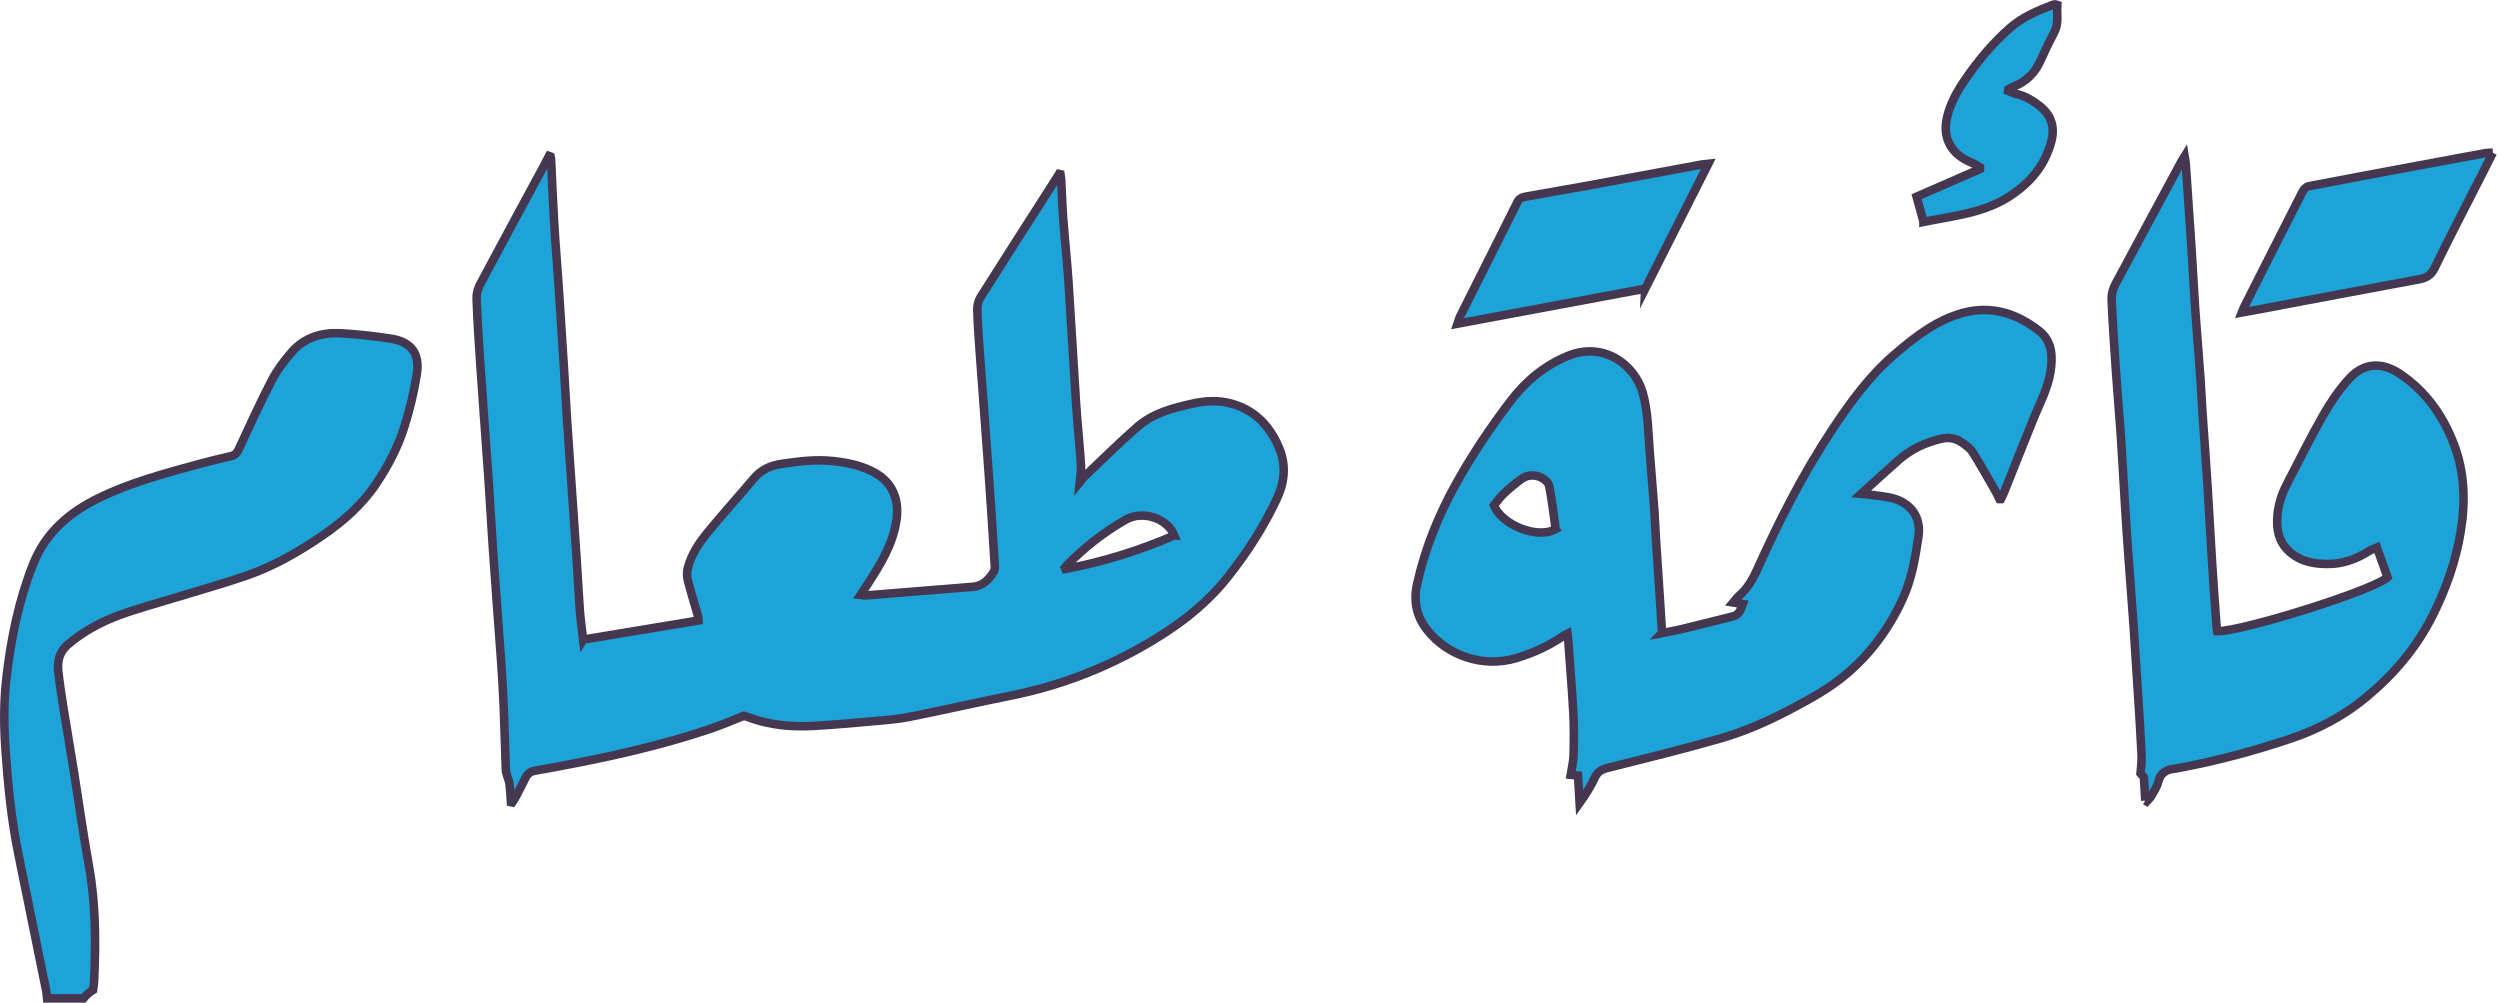 <?xml version="1.0" encoding="UTF-8"?>
<svg id="Layer_2" data-name="Layer 2" xmlns="http://www.w3.org/2000/svg" viewBox="0 0 292.55 117.33">
  <defs>
    <style>
      .cls-1 {
        fill: #1ea3d8;
        stroke: #463750;
        stroke-miterlimit: 10;
      }
    </style>
  </defs>
  <g id="Layer_1-2" data-name="Layer 1">
    <g id="VK3JMm.tif">
      <g>
        <path class="cls-1" d="m45.64,39.61c-1.91-.28-3.84-.51-5.77-.61-2.19-.12-4.21.47-5.7,2.16-.91,1.04-1.76,2.17-2.39,3.39-1.38,2.65-2.6,5.38-3.87,8.08-.19.42-.45.65-.9.75-1.3.3-2.59.61-3.88.96-3.95,1.09-7.92,2.14-11.62,3.96-3.44,1.69-6.18,4.03-7.66,7.78-1.67,4.24-2.55,8.62-3.08,13.09-.33,2.79-.33,5.59-.14,8.39.29,4.14.68,8.26,1.51,12.33.59,2.88,1.17,5.77,1.76,8.65.5,2.46,1,4.91,1.5,7.37.06.3.08.61.11.92h4.26c.31-.38.68-.71,1.12-.98.05-.38.1-.69.12-.99.21-4.54.21-9.07-.61-13.57-.67-3.71-1.18-7.45-1.78-11.17-.39-2.43-.81-4.86-1.2-7.3-.22-1.41-.44-2.83-.6-4.25-.14-1.21.14-2.3,1.12-3.14,1.79-1.54,3.85-2.64,6.04-3.45,2.2-.81,4.48-1.41,6.73-2.1,2.76-.85,5.55-1.62,8.28-2.57,3.12-1.1,5.97-2.74,8.69-4.6,2.49-1.7,4.72-3.66,6.41-6.2,1.36-2.06,2.5-4.23,3.23-6.57.63-2.01,1.13-4.08,1.46-6.16.38-2.45-.69-3.81-3.13-4.17Z"/>
        <path class="cls-1" d="m68.26,74.84c4.49-.74,8.97-1.49,13.47-2.23-.01-.22,0-.34-.03-.45-.4-1.41-.85-2.82-1.21-4.24-.12-.46-.12-1,0-1.46.42-1.62,1.35-2.99,2.39-4.25,1.73-2.1,3.56-4.12,5.31-6.2.87-1.03,1.95-1.54,3.27-1.73,2.02-.29,4.05-.56,6.09-.32,1.74.2,3.45.54,4.99,1.46,1.88,1.12,2.71,3.03,2.37,5.4-.4,2.82-1.86,5.21-3.38,7.54-.26.39-.52.79-.83,1.26.26.03.43.07.6.06,4.17-.33,8.34-.68,12.5-1.01,1.17-.09,1.88-.8,2.45-1.7.12-.19.18-.47.16-.7-.22-3.56-.44-7.12-.7-10.67-.33-4.69-.7-9.39-1.04-14.08-.13-1.78-.26-3.55-.31-5.33-.01-.48.14-1.03.4-1.44,2.83-4.48,5.69-8.93,8.54-13.39.21-.34.43-.67.64-1.01.05.01.1.03.15.04.03.21.08.43.09.65.08,1.49.12,2.98.23,4.47.19,2.52.46,5.03.63,7.55.31,4.66.56,9.32.87,13.97.16,2.48.42,4.95.59,7.43.04.62-.09,1.26-.16,1.99.23-.28.39-.53.6-.73,2.04-1.93,4.03-3.91,6.14-5.76,1.82-1.59,4.11-2.21,6.42-2.72,1.52-.34,3.02-.44,4.56-.02,2.74.74,4.46,2.55,5.56,5.05.89,2.02.75,4.03-.17,6.02-1.56,3.37-3.57,6.47-5.88,9.36-2.74,3.42-6.23,5.95-10.04,8.09-4.75,2.67-9.79,4.56-15.14,5.64-3.98.8-7.93,1.7-11.91,2.5-1.34.27-2.72.38-4.09.5-2.4.22-4.8.43-7.21.57-2.11.11-4.21-.02-6.26-.58-.62-.17-1.22-.4-1.86-.61-1.32.52-2.66,1.1-4.03,1.56-5.79,1.94-11.74,3.26-17.74,4.38-.9.17-1.8.34-2.7.49-.54.09-.89.38-1.12.87-.37.79-.79,1.55-1.19,2.32-.1.19-.22.36-.34.53-.05-.01-.1-.03-.15-.04-.05-.71-.08-1.43-.17-2.13-.04-.35-.2-.69-.3-1.04-.05-.19-.12-.39-.13-.59-.09-2.48-.15-4.97-.25-7.45-.07-1.7-.17-3.4-.29-5.09-.32-4.45-.66-8.89-.97-13.34-.2-2.83-.34-5.67-.54-8.5-.31-4.43-.65-8.85-.95-13.28-.17-2.5-.33-5.01-.42-7.51-.02-.55.14-1.16.4-1.65,2.44-4.58,4.91-9.14,7.38-13.71.24-.44.47-.88.7-1.33.06.02.12.04.17.06.02.09.06.18.06.27.12,2.46.21,4.93.36,7.39.16,2.69.39,5.37.57,8.06.19,2.83.37,5.67.55,8.51.14,2.17.25,4.35.39,6.52.36,5.38.75,10.75,1.11,16.13.14,2.07.24,4.14.39,6.21.08,1.09.24,2.17.39,3.47Zm69.16-12.18c-.83-2.03-3.7-2.96-5.66-1.86-2.59,1.45-4.89,3.3-6.98,5.41-.07.07-.11.15-.17.23.02.05.05.09.07.14,4.38-.82,8.61-2.14,12.73-3.92Z"/>
        <path class="cls-1" d="m194.46,74.09c.91-.18,1.69-.32,2.45-.5,1.96-.47,3.91-.98,5.87-1.46.76-.19.92-.79,1.16-1.45-.37-.06-.69-.1-1.12-.17.27-.32.44-.58.66-.77,1.01-.86,1.63-1.96,2.17-3.15,2.52-5.61,5.31-11.09,8.7-16.23,2.13-3.23,4.42-6.4,7.42-8.95,2.38-2.03,4.85-3.96,7.94-4.8,3.32-.9,6.28.06,8.89,2.09,1.57,1.22,1.63,3.04,1.34,4.85-.31,1.89-1.2,3.56-1.92,5.31-1.17,2.86-2.3,5.74-3.44,8.6-.13.32-.28.63-.43.94-.06,0-.12,0-.18,0-.15-.31-.28-.62-.45-.91-.89-1.54-1.75-3.1-2.7-4.6-.29-.45-.79-.79-1.25-1.11-.73-.51-1.54-.64-2.43-.43-1.84.43-3.5,1.21-4.92,2.45-1.45,1.27-2.86,2.58-4.42,3.99.52.05.9.08,1.27.13.76.11,1.53.17,2.28.35,2.25.55,3.48,2.24,3.15,4.5-.37,2.48-.77,4.96-1.83,7.27-1.61,3.53-3.85,6.58-6.86,9.05-1.79,1.47-3.8,2.59-5.84,3.68-2.77,1.48-5.61,2.77-8.6,3.63-4.39,1.27-8.84,2.35-13.28,3.47-.68.17-1.14.44-1.45,1.1-.48,1.03-1.08,2-1.79,2.99-.06-1.07-.12-2.14-.19-3.21-.31-.03-.56-.05-.86-.08.13-.81.32-1.53.34-2.27.04-1.65.06-3.31-.03-4.96-.14-2.73-.38-5.46-.57-8.19-.02-.33-.06-.65-.11-1.08-.21.11-.38.16-.51.26-1.69,1.17-3.55,2-5.51,2.59-3.85,1.15-8.04-.28-10.43-3.33-1.21-1.54-1.59-3.35-1.16-5.3.92-4.16,2.49-8.06,4.57-11.79,1.88-3.38,4.03-6.59,6.37-9.66,1.78-2.34,3.98-4.17,6.73-5.3,4.1-1.68,7.78.96,8.74,4.31.63,2.23.64,4.51.81,6.78.18,2.35.38,4.7.56,7.06.07.95.09,1.91.15,2.86.19,2.98.4,5.96.59,8.94.05.78.09,1.56.15,2.47Zm-12.5-12.15c.02-.11.06-.19.05-.27-.23-1.61-.41-3.24-.73-4.83-.08-.38-.56-.78-.95-.97-.79-.37-1.64-.31-2.36.23-.71.53-1.4,1.1-2.05,1.72-.43.4-.76.91-1.1,1.32.93,2.33,5.13,3.94,7.15,2.81Z"/>
        <path class="cls-1" d="m251.04,93.69c-.05-.91-.1-1.81-.16-2.73-.12-.15-.24-.29-.4-.47.05-.66.16-1.36.13-2.06-.1-2.24-.25-4.47-.39-6.71-.18-2.84-.36-5.67-.55-8.51-.2-2.79-.42-5.58-.62-8.37-.13-1.84-.26-3.68-.37-5.52-.18-2.81-.32-5.63-.51-8.45-.17-2.5-.4-5-.57-7.5-.19-2.79-.38-5.59-.5-8.38-.02-.57.16-1.2.43-1.71,2.59-4.85,5.21-9.69,7.82-14.53.06-.1.12-.2.29-.47.06.37.11.57.13.78.24,3.47.48,6.94.71,10.42.15,2.32.26,4.64.42,6.95.19,2.68.42,5.36.61,8.05.09,1.24.13,2.49.22,3.73.18,2.69.39,5.38.56,8.07.21,3.25.38,6.49.58,9.74.16,2.46.34,4.92.52,7.38.01.16.05.32.07.47,3.02,0,18.29-4.79,19.93-6.32-.39-1.09-.79-2.24-1.24-3.48-.41.18-.69.26-.92.41-1.47.94-3.07,1.52-4.82,1.52-1.38,0-2.75-.2-3.94-1-1.24-.84-1.89-1.99-1.98-3.49-.1-1.75.34-3.37,1.14-4.9,1.4-2.68,2.74-5.41,4.24-8.04.86-1.5,1.86-2.97,3.02-4.25,1.71-1.87,3.8-2,5.92-.59,3.03,2.02,5.04,4.85,6.33,8.2,1.29,3.34,1.38,6.79.81,10.28-.56,3.46-1.73,6.74-3.3,9.86-1.86,3.7-4.5,6.81-7.68,9.46-2.63,2.2-5.62,3.79-8.85,4.88-4.32,1.46-8.72,2.64-13.21,3.47-.12.02-.24.06-.37.07-1,.08-1.71.47-1.98,1.54-.15.59-.51,1.13-.82,1.67-.13.24-.36.42-.54.62-.05-.03-.11-.06-.16-.09Z"/>
        <path class="cls-1" d="m192.52,33.78c-7.22,1.35-14.5,2.71-21.96,4.1.15-.44.21-.69.33-.91,2.23-4.45,4.47-8.89,6.69-13.34.26-.52.72-.58,1.18-.66,2.31-.41,4.63-.81,6.94-1.23,4.5-.83,8.99-1.67,13.49-2.5.18-.03.36-.04.72-.08-2.48,4.91-4.9,9.69-7.39,14.63Z"/>
        <path class="cls-1" d="m291.71,17.87c-.48.94-.89,1.77-1.3,2.59-1.84,3.62-3.73,7.23-5.5,10.88-.41.85-.96,1.18-1.82,1.34-6.15,1.14-12.3,2.31-18.45,3.47-.72.14-1.45.27-2.3.42.12-.3.17-.45.24-.59,2.29-4.54,4.58-9.07,6.89-13.6.13-.26.44-.54.71-.59,4.18-.81,8.38-1.58,12.56-2.37,2.68-.5,5.35-1,8.03-1.49.27-.05.55-.04.95-.06Z"/>
        <path class="cls-1" d="m225.09,25.95c-.27-.99-.53-1.91-.81-2.93,2.53-1.11,4.98-2.18,7.42-3.24,0-.07,0-.13,0-.2-.25-.15-.5-.31-.76-.44-.31-.16-.65-.29-.96-.46-1.87-1.04-2.63-2.8-2.15-4.89.35-1.54,1.08-2.92,1.95-4.21,1.56-2.32,3.32-4.46,5.43-6.31,1.46-1.28,3.23-2.03,5.02-2.71.1-.04.2-.04.31-.05.04,0,.08.03.2.07-.07,1.07.21,2.17-.37,3.24-.59,1.09-1.11,2.23-1.63,3.36-.65,1.41-1.68,2.4-3.13,2.96-.21.08-.4.2-.59.3l-.03.19c.32.13.64.3.97.37,1.05.23,1.91.77,2.74,1.42,1.39,1.1,1.78,2.5,1.34,4.16-.75,2.81-2.48,4.84-4.91,6.41-2.25,1.46-4.77,2-7.33,2.47-.86.15-1.71.32-2.71.51Z"/>
      </g>
    </g>
  </g>
</svg>